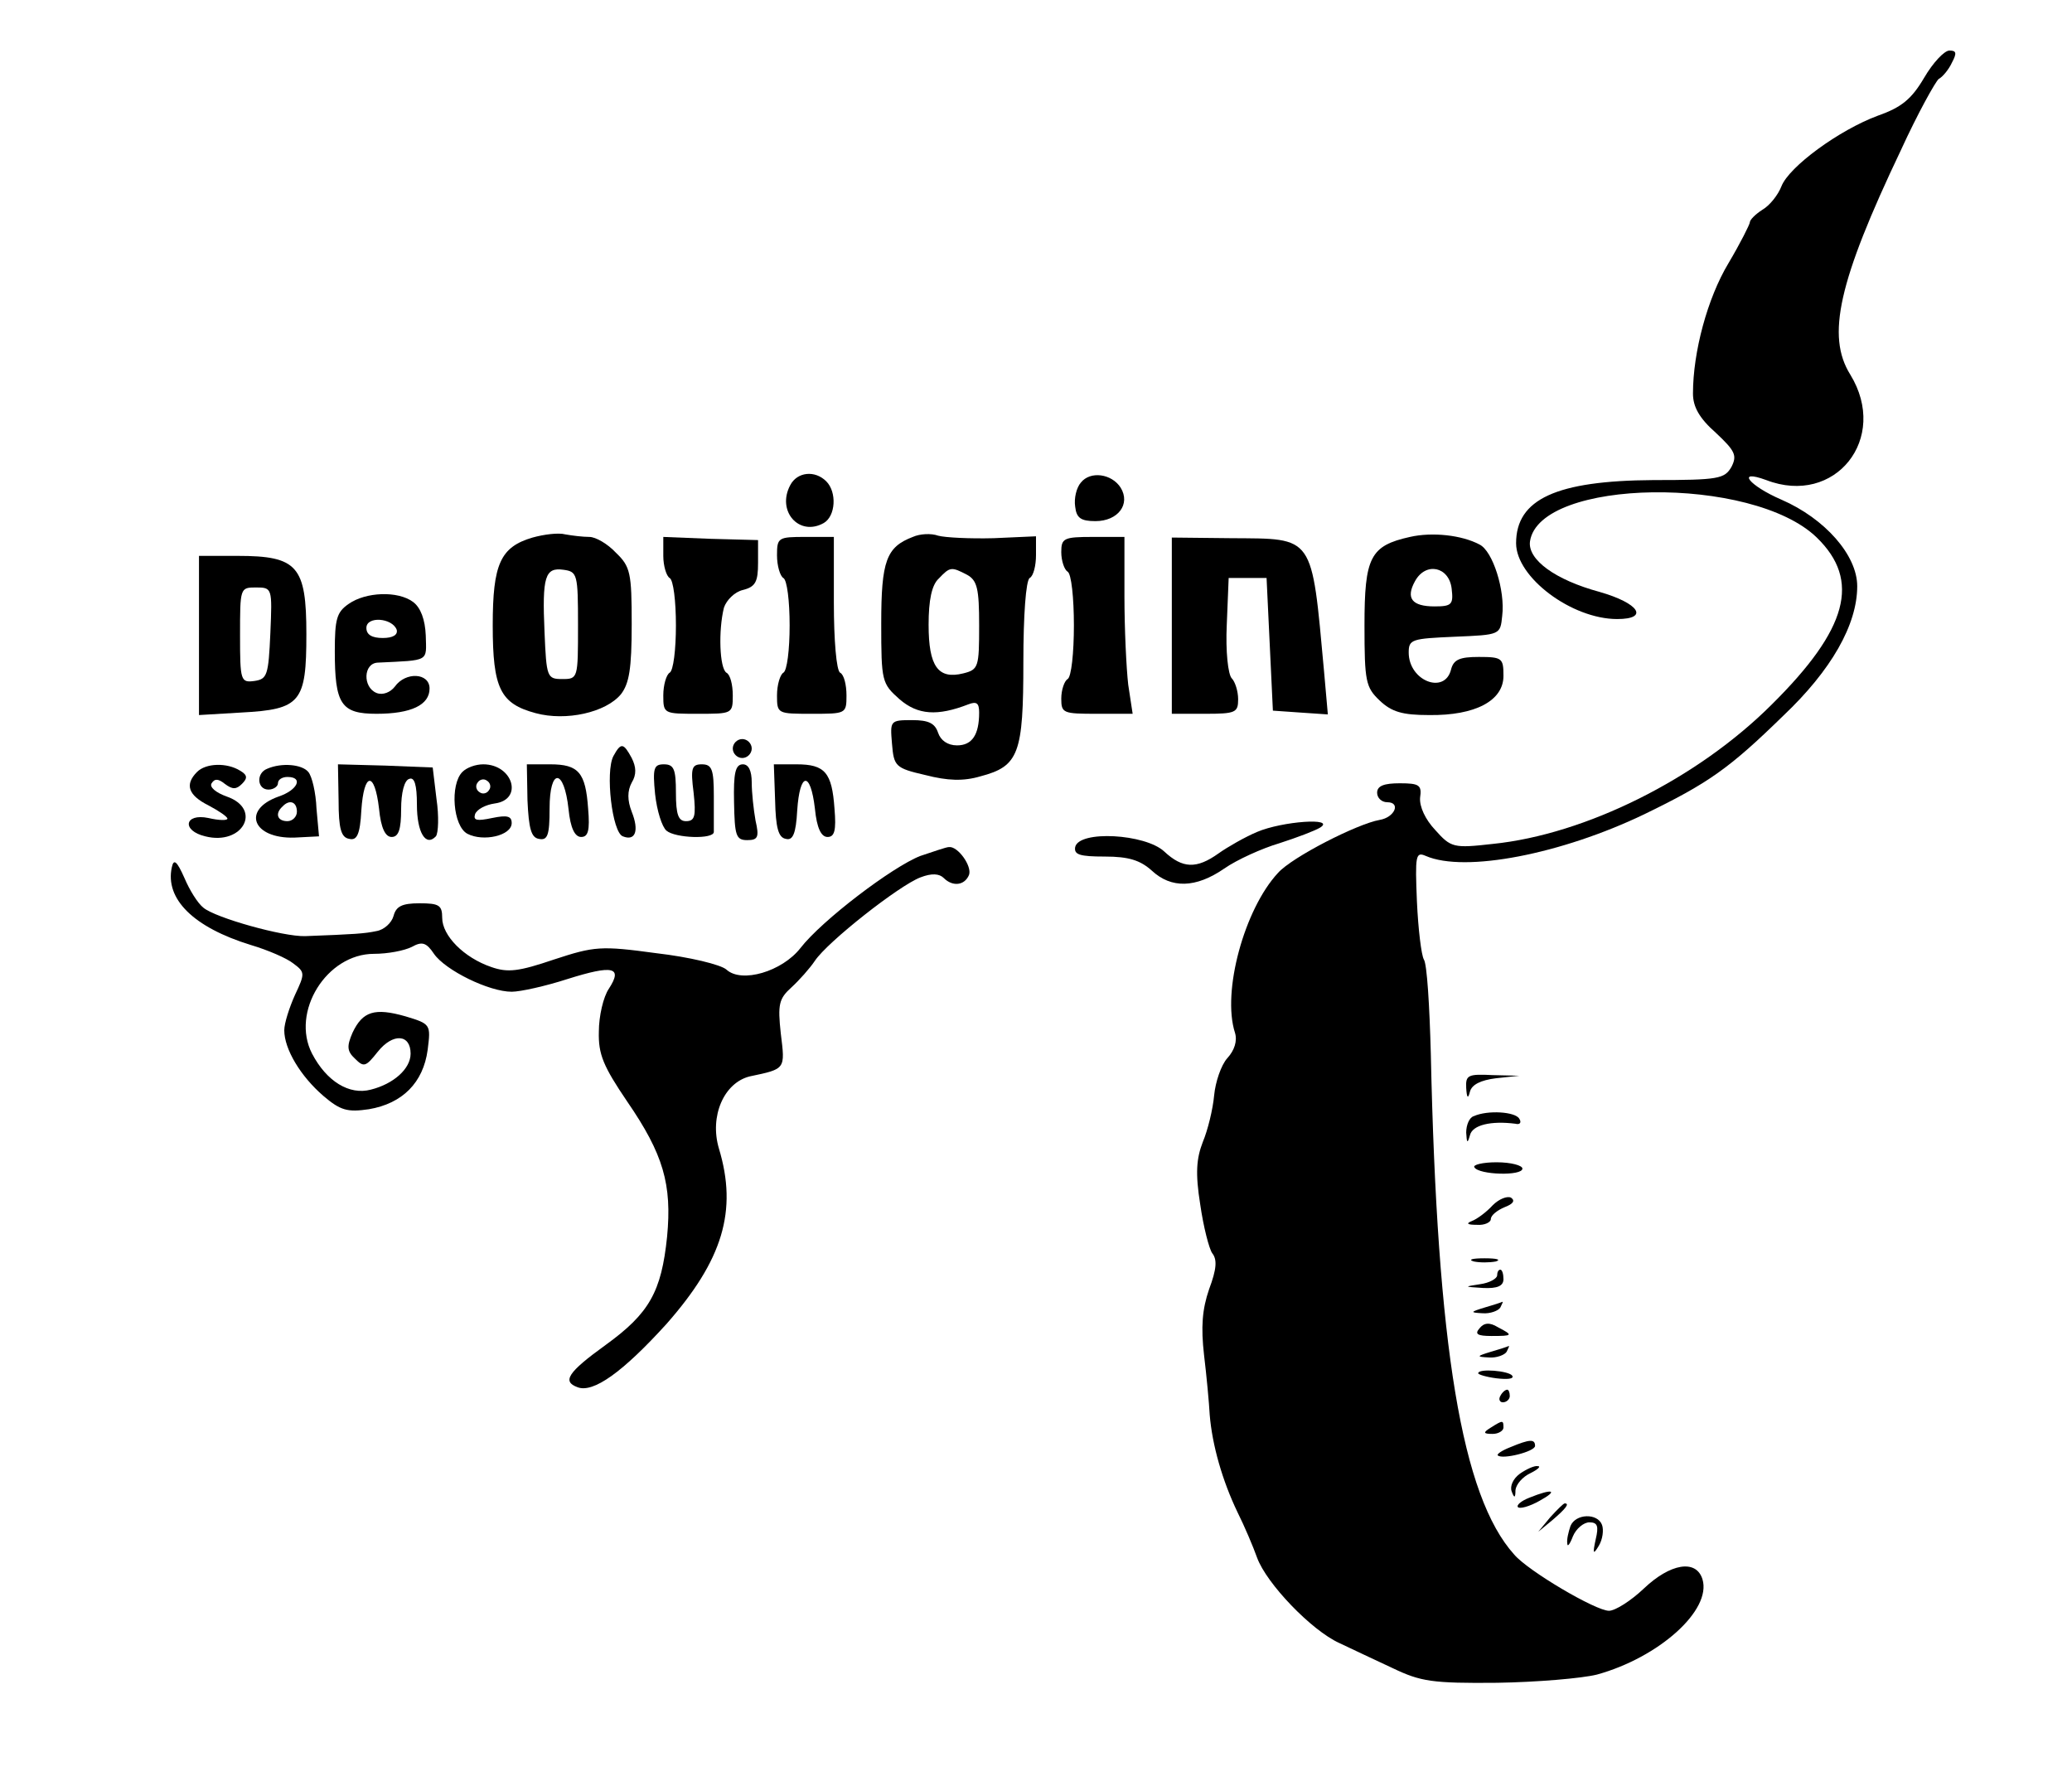 <?xml version="1.0" standalone="no"?>
<!DOCTYPE svg PUBLIC "-//W3C//DTD SVG 20010904//EN"
 "http://www.w3.org/TR/2001/REC-SVG-20010904/DTD/svg10.dtd">
<svg version="1.0" xmlns="http://www.w3.org/2000/svg"
 width="328pt" height="282pt" viewBox="0 0 328 282"
 preserveAspectRatio="xMidYMid meet">

<g transform="translate(0,282) scale(0.1,-0.1)"
fill="#000000" stroke="none">
<path d="M3046 2697 c-20 -34 -36 -47 -73 -60 -62 -23 -141 -81 -153 -112 -5
-13 -18 -30 -30 -37 -11 -7 -20 -16 -20 -20 0 -3 -15 -33 -34 -65 -33 -55 -56
-140 -56 -206 0 -21 10 -39 36 -62 31 -29 34 -36 25 -54 -11 -19 -20 -21 -124
-21 -153 -1 -217 -30 -217 -100 0 -54 88 -120 160 -120 51 0 35 25 -28 43 -70
19 -114 51 -110 80 15 100 352 105 454 6 70 -68 49 -145 -71 -264 -118 -118
-295 -206 -442 -221 -62 -7 -66 -6 -91 22 -16 17 -25 37 -24 51 3 20 -1 23
-32 23 -25 0 -36 -4 -36 -15 0 -8 7 -15 16 -15 22 0 12 -24 -12 -28 -35 -6
-139 -59 -161 -84 -53 -57 -89 -188 -68 -253 4 -13 -1 -28 -12 -40 -10 -11
-19 -38 -21 -59 -2 -22 -10 -55 -18 -74 -10 -26 -12 -49 -4 -99 5 -35 14 -70
19 -77 8 -10 7 -25 -5 -57 -11 -32 -13 -60 -8 -104 4 -33 8 -76 9 -95 4 -48
20 -104 44 -154 11 -22 25 -55 31 -72 15 -41 86 -115 130 -135 19 -9 57 -27
85 -40 44 -21 62 -24 165 -23 63 1 134 7 158 13 98 27 182 102 167 151 -10 32
-51 25 -93 -15 -20 -19 -45 -35 -55 -35 -21 0 -128 63 -150 89 -83 92 -122
329 -132 793 -2 75 -6 142 -11 149 -4 7 -9 48 -11 92 -3 73 -2 79 14 72 62
-27 215 3 346 66 101 49 134 72 220 156 76 72 117 144 117 205 0 49 -51 107
-120 137 -51 22 -73 49 -24 31 109 -42 195 66 133 167 -38 61 -19 147 80 355
27 59 55 109 60 113 6 3 16 15 21 26 8 15 7 19 -4 19 -8 0 -26 -19 -40 -43z"/>
<path d="M1251 2052 c-22 -41 14 -82 53 -60 19 11 21 49 4 66 -18 18 -46 15
-57 -6z"/>
<path d="M1711 2056 c-7 -8 -11 -25 -9 -38 2 -18 9 -23 32 -23 36 0 56 27 40
53 -14 22 -48 27 -63 8z"/>
<path d="M843 1969 c-51 -15 -63 -42 -63 -139 0 -100 12 -124 68 -139 48 -13
111 1 135 30 13 17 17 40 17 111 0 81 -2 91 -25 113 -13 14 -32 25 -42 25 -10
0 -27 2 -38 4 -11 3 -34 0 -52 -5z m72 -139 c0 -84 0 -85 -25 -85 -24 0 -25 3
-28 74 -4 89 1 103 30 99 22 -3 23 -7 23 -88z"/>
<path d="M1445 1970 c-42 -16 -50 -38 -50 -137 0 -92 1 -95 29 -120 29 -25 60
-27 109 -8 13 5 17 2 17 -13 0 -35 -11 -52 -35 -52 -15 0 -26 8 -30 20 -5 15
-15 20 -41 20 -35 0 -35 -1 -32 -37 3 -36 5 -39 53 -50 35 -9 60 -10 87 -2 61
16 68 36 68 181 0 74 4 129 10 133 6 3 10 20 10 36 l0 30 -67 -3 c-38 -1 -77
1 -88 4 -11 4 -29 3 -40 -2z m86 -60 c16 -9 19 -22 19 -80 0 -66 -1 -70 -25
-76 -40 -10 -55 11 -55 77 0 39 5 63 16 73 18 19 20 19 45 6z"/>
<path d="M2232 1970 c-63 -14 -72 -32 -72 -140 0 -89 2 -98 24 -119 19 -18 36
-23 78 -23 74 -1 118 23 118 62 0 28 -2 30 -39 30 -30 0 -40 -4 -44 -20 -10
-40 -67 -18 -67 27 0 21 5 22 73 25 72 3 72 3 75 33 5 40 -15 103 -36 113 -28
15 -75 20 -110 12z m66 -82 c3 -25 0 -28 -27 -28 -36 0 -46 13 -31 40 17 31
54 23 58 -12z"/>
<path d="M1050 1940 c0 -16 5 -32 10 -35 6 -3 10 -37 10 -75 0 -38 -4 -72 -10
-75 -5 -3 -10 -19 -10 -36 0 -29 1 -29 55 -29 54 0 55 0 55 29 0 17 -4 33 -10
36 -11 7 -13 67 -4 103 4 12 17 25 30 28 20 5 24 13 24 43 l0 36 -75 2 -75 3
0 -30z"/>
<path d="M1230 1941 c0 -17 5 -33 10 -36 6 -3 10 -37 10 -75 0 -38 -4 -72 -10
-75 -5 -3 -10 -19 -10 -36 0 -29 1 -29 55 -29 54 0 55 0 55 29 0 17 -4 33 -10
36 -6 3 -10 52 -10 111 l0 104 -45 0 c-43 0 -45 -1 -45 -29z"/>
<path d="M1680 1946 c0 -14 5 -28 10 -31 6 -3 10 -42 10 -85 0 -43 -4 -82 -10
-85 -5 -3 -10 -17 -10 -31 0 -23 3 -24 56 -24 l57 0 -7 46 c-3 26 -6 89 -6
140 l0 94 -50 0 c-46 0 -50 -2 -50 -24z"/>
<path d="M1855 1829 l0 -139 53 0 c48 0 52 2 52 23 0 13 -5 28 -10 33 -6 6
-10 43 -8 85 l3 74 30 0 30 0 5 -105 5 -105 43 -3 44 -3 -6 68 c-20 218 -15
210 -147 211 l-94 1 0 -140z"/>
<path d="M315 1814 l0 -126 67 4 c94 5 103 16 103 124 0 108 -14 124 -109 124
l-61 0 0 -126z m113 4 c-3 -67 -5 -73 -25 -76 -22 -3 -23 0 -23 72 0 75 0 76
25 76 26 0 26 -1 23 -72z"/>
<path d="M552 1864 c-19 -13 -22 -24 -22 -75 0 -84 10 -99 66 -99 55 0 84 14
84 40 0 25 -38 27 -55 3 -7 -9 -19 -14 -29 -10 -22 9 -21 47 2 48 83 4 77 1
76 43 -1 25 -8 44 -20 53 -24 18 -75 16 -102 -3z m76 -41 c2 -8 -6 -13 -22
-13 -17 0 -26 5 -26 16 0 19 41 16 48 -3z"/>
<path d="M1160 1635 c0 -8 7 -15 15 -15 8 0 15 7 15 15 0 8 -7 15 -15 15 -8 0
-15 -7 -15 -15z"/>
<path d="M971 1623 c-13 -25 -2 -121 15 -127 20 -8 26 9 14 39 -7 18 -7 33 0
46 8 13 7 25 0 39 -13 24 -17 25 -29 3z"/>
<path d="M312 1598 c-20 -20 -14 -37 18 -53 17 -9 30 -18 30 -21 0 -3 -13 -3
-30 1 -38 8 -43 -20 -5 -29 59 -15 91 43 34 63 -17 6 -28 15 -24 21 5 8 11 7
21 -1 12 -9 18 -9 27 0 9 9 9 14 -3 21 -21 13 -54 12 -68 -2z"/>
<path d="M423 1603 c-18 -7 -16 -33 2 -33 8 0 15 5 15 10 0 6 7 10 15 10 26 0
16 -21 -14 -31 -59 -21 -41 -67 25 -65 l39 2 -4 44 c-1 25 -7 51 -13 58 -10
12 -42 15 -65 5z m47 -68 c0 -8 -7 -15 -15 -15 -16 0 -20 12 -8 23 11 12 23 8
23 -8z"/>
<path d="M536 1553 c0 -45 4 -59 17 -61 12 -3 17 7 19 45 4 61 21 63 28 3 3
-31 10 -45 20 -45 11 0 15 12 15 44 0 26 5 46 13 48 8 3 12 -9 12 -41 0 -44
14 -67 30 -50 4 5 5 32 1 59 l-6 50 -75 3 -75 2 1 -57z"/>
<path d="M732 1598 c-20 -20 -15 -86 8 -98 25 -13 70 -3 70 17 0 11 -7 13 -31
8 -24 -5 -30 -4 -27 6 3 8 17 15 31 17 46 6 29 62 -18 62 -12 0 -26 -5 -33
-12z m42 -29 c-3 -5 -10 -7 -15 -3 -5 3 -7 10 -3 15 3 5 10 7 15 3 5 -3 7 -10
3 -15z"/>
<path d="M835 1553 c2 -45 6 -59 18 -61 14 -3 17 6 17 48 0 65 23 64 30 -1 3
-30 10 -44 20 -44 11 0 14 10 11 45 -4 57 -15 70 -60 70 l-37 0 1 -57z"/>
<path d="M1037 1563 c3 -27 11 -52 18 -58 14 -12 75 -14 75 -2 0 4 0 30 0 57
0 42 -3 50 -19 50 -16 0 -18 -6 -13 -45 4 -37 2 -45 -12 -45 -12 0 -16 10 -16
45 0 37 -3 45 -19 45 -16 0 -18 -6 -14 -47z"/>
<path d="M1162 1550 c1 -53 3 -60 21 -60 17 0 19 5 13 31 -3 17 -6 44 -6 60 0
19 -5 29 -14 29 -12 0 -15 -14 -14 -60z"/>
<path d="M1227 1553 c1 -43 5 -59 17 -61 11 -3 16 8 18 45 4 61 21 63 28 3 3
-31 10 -45 20 -45 11 0 14 10 11 45 -4 57 -15 70 -60 70 l-36 0 2 -57z"/>
<path d="M1990 1503 c-19 -8 -47 -24 -61 -34 -35 -25 -57 -24 -86 3 -30 28
-135 34 -141 7 -2 -12 7 -15 47 -15 38 0 56 -6 74 -22 31 -29 70 -28 115 3 20
14 60 32 87 40 28 9 57 20 65 25 25 16 -60 10 -100 -7z"/>
<path d="M1457 1465 c-44 -17 -156 -102 -190 -146 -29 -37 -93 -56 -117 -34
-9 8 -59 20 -111 26 -88 12 -98 11 -162 -10 -56 -19 -73 -21 -99 -12 -44 15
-78 50 -78 78 0 20 -5 23 -36 23 -28 0 -37 -5 -41 -20 -3 -11 -15 -22 -27 -24
-19 -4 -34 -5 -113 -8 -35 -1 -142 29 -161 45 -9 7 -22 28 -30 47 -12 27 -17
31 -20 17 -11 -50 34 -95 125 -123 27 -8 57 -21 67 -29 19 -14 19 -16 3 -50
-9 -20 -17 -45 -17 -56 0 -30 26 -73 62 -104 27 -23 38 -26 72 -21 53 9 86 42
93 94 5 40 5 41 -35 53 -49 14 -68 8 -84 -26 -9 -21 -9 -29 4 -41 14 -14 17
-13 36 11 24 30 52 28 52 -3 0 -24 -27 -48 -63 -57 -34 -9 -70 13 -93 57 -34
66 23 158 98 158 22 0 48 5 60 11 16 9 23 7 35 -11 18 -26 87 -60 123 -60 14
0 54 9 88 20 73 23 88 19 66 -15 -9 -13 -16 -44 -16 -68 -1 -36 7 -55 45 -111
57 -83 71 -131 63 -214 -9 -87 -28 -121 -97 -171 -61 -44 -69 -58 -45 -67 25
-10 72 24 141 100 89 101 113 179 83 278 -15 51 8 104 49 114 57 12 56 11 49
68 -5 46 -3 55 17 73 12 11 29 30 37 42 20 30 133 119 167 132 18 7 30 6 37
-1 14 -14 33 -12 40 5 5 14 -18 46 -32 44 -4 0 -24 -7 -45 -14z"/>
<path d="M2321 1098 c1 -17 3 -18 6 -6 3 11 17 18 41 21 l37 4 -42 1 c-39 2
-43 0 -42 -20z"/>
<path d="M2333 1053 c-7 -2 -12 -14 -12 -26 1 -17 2 -18 6 -4 4 16 33 23 72
18 7 -2 10 2 6 8 -6 11 -50 14 -72 4z"/>
<path d="M2334 972 c7 -12 76 -14 76 -2 0 5 -18 10 -41 10 -22 0 -38 -4 -35
-8z"/>
<path d="M2363 912 c-10 -11 -25 -22 -33 -25 -10 -4 -7 -6 8 -6 12 -1 22 4 22
9 0 6 10 14 22 19 13 5 17 10 10 15 -6 3 -19 -2 -29 -12z"/>
<path d="M2333 823 c9 -2 25 -2 35 0 9 3 1 5 -18 5 -19 0 -27 -2 -17 -5z"/>
<path d="M2370 801 c0 -5 -12 -12 -27 -14 -26 -4 -26 -4 5 -6 22 -1 32 3 32
14 0 8 -2 15 -5 15 -3 0 -5 -4 -5 -9z"/>
<path d="M2350 750 c-23 -7 -23 -8 -3 -9 12 -1 25 4 28 9 3 6 5 10 3 9 -2 -1
-14 -5 -28 -9z"/>
<path d="M2342 717 c-8 -9 -3 -12 19 -12 34 0 35 1 10 14 -13 8 -22 7 -29 -2z"/>
<path d="M2360 680 c-23 -7 -23 -8 -3 -9 12 -1 25 4 28 9 3 6 5 10 3 9 -2 -1
-14 -5 -28 -9z"/>
<path d="M2340 646 c0 -2 13 -6 29 -8 17 -2 28 -1 25 4 -5 8 -54 12 -54 4z"/>
<path d="M2375 610 c-3 -5 -1 -10 4 -10 6 0 11 5 11 10 0 6 -2 10 -4 10 -3 0
-8 -4 -11 -10z"/>
<path d="M2360 560 c-13 -8 -12 -10 3 -10 9 0 17 5 17 10 0 12 -1 12 -20 0z"/>
<path d="M2391 529 c-13 -5 -22 -11 -20 -13 7 -7 59 6 59 15 0 11 -8 11 -39
-2z"/>
<path d="M2406 487 c-11 -8 -16 -20 -13 -28 4 -11 6 -11 6 2 1 9 11 21 24 27
12 6 17 11 11 11 -5 1 -18 -5 -28 -12z"/>
<path d="M2421 449 c-13 -5 -21 -12 -18 -15 3 -3 18 1 34 10 31 17 21 20 -16
5z"/>
<path d="M2454 418 l-19 -23 23 19 c21 18 27 26 19 26 -2 0 -12 -10 -23 -22z"/>
<path d="M2486 404 c-3 -9 -6 -21 -5 -27 0 -7 4 -2 9 11 5 12 17 22 26 22 13
0 15 -6 10 -27 -5 -23 -4 -25 5 -10 6 10 8 25 5 33 -7 19 -42 18 -50 -2z"/>
</g>
</svg>
